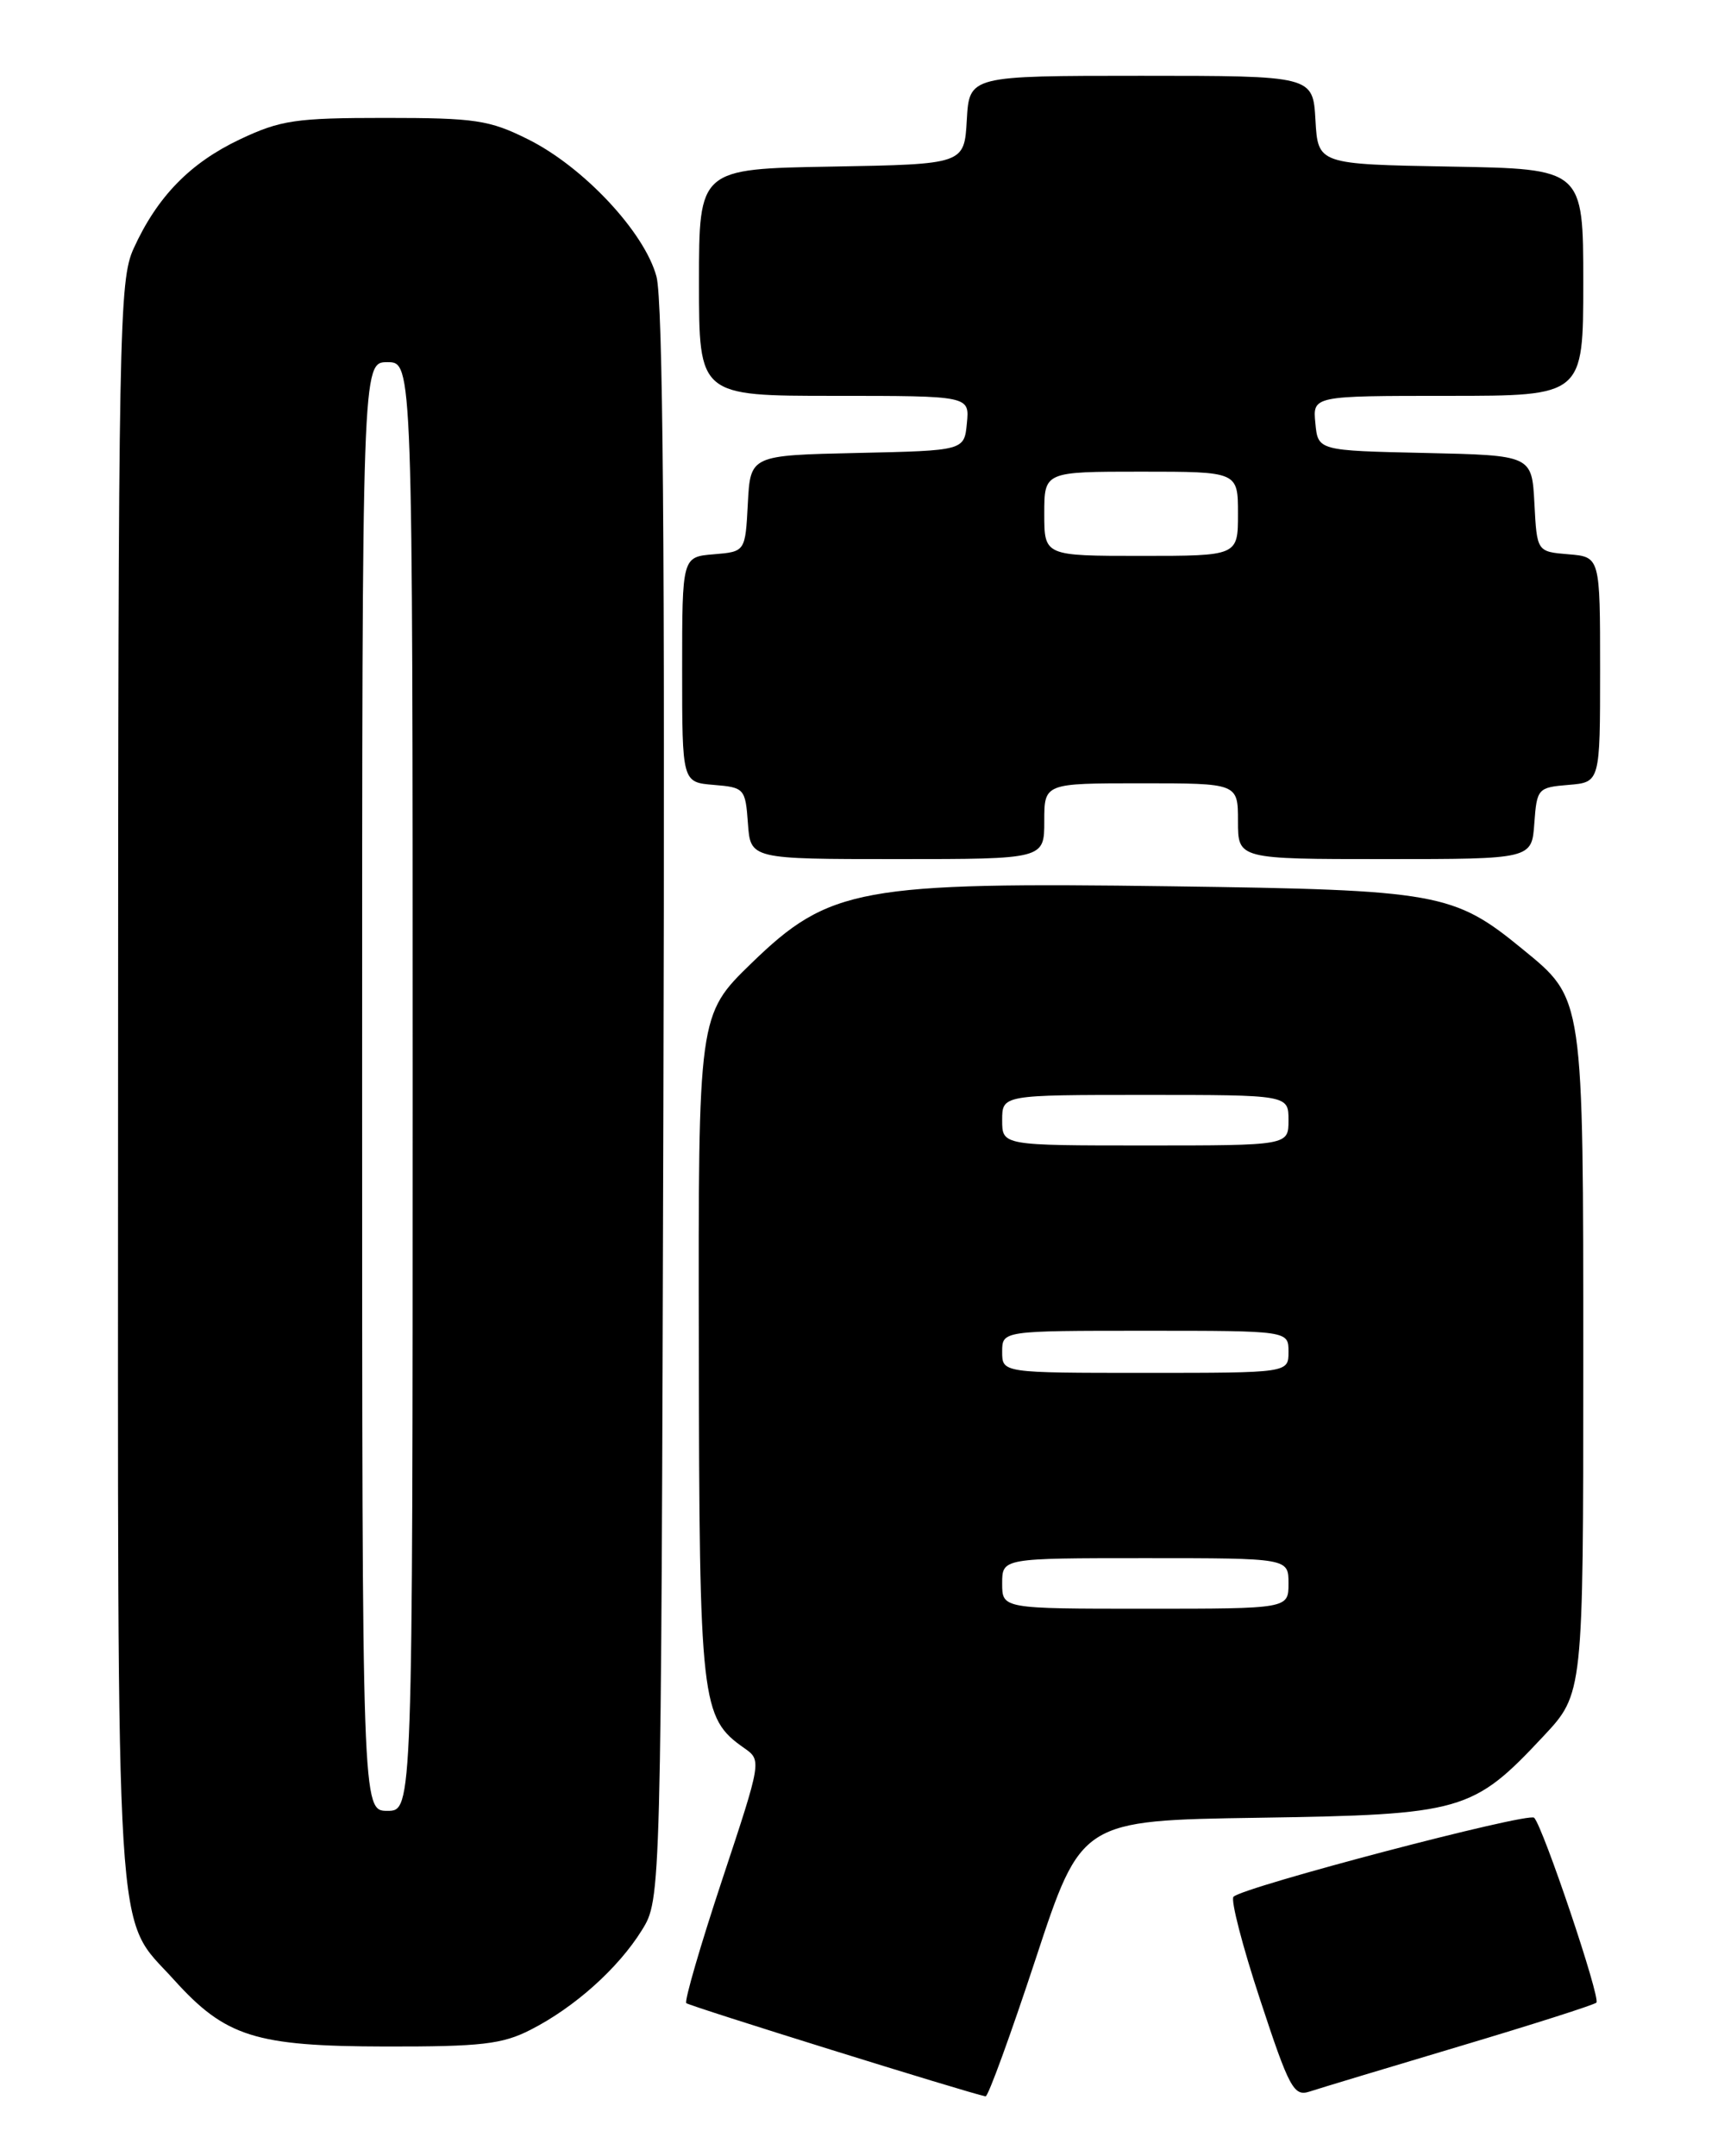 <?xml version="1.0" encoding="UTF-8" standalone="no"?>
<!DOCTYPE svg PUBLIC "-//W3C//DTD SVG 1.1//EN" "http://www.w3.org/Graphics/SVG/1.1/DTD/svg11.dtd" >
<svg xmlns="http://www.w3.org/2000/svg" xmlns:xlink="http://www.w3.org/1999/xlink" version="1.1" viewBox="0 0 204 256">
 <g >
 <path fill="currentColor"
d=" M 122.98 232.57 C 128.39 216.14 128.39 216.14 149.44 215.82 C 173.66 215.45 174.89 215.10 183.27 206.14 C 188.00 201.09 188.00 201.09 188.00 162.01 C 188.00 118.04 188.09 118.67 180.78 112.68 C 172.62 105.99 170.78 105.66 139.17 105.23 C 102.16 104.72 98.47 105.39 89.22 114.37 C 82.91 120.50 82.91 120.50 82.98 159.89 C 83.04 202.24 83.24 203.95 88.36 207.54 C 90.45 209.01 90.45 209.01 85.75 223.19 C 83.16 231.00 81.25 237.58 81.49 237.83 C 81.85 238.18 115.01 248.51 117.03 248.90 C 117.33 248.95 120.00 241.61 122.98 232.57 Z  M 173.29 242.96 C 181.98 240.37 189.30 238.03 189.56 237.77 C 190.09 237.25 183.23 216.90 182.17 215.82 C 181.49 215.13 147.65 224.02 146.47 225.20 C 146.11 225.56 147.53 231.06 149.63 237.42 C 153.07 247.89 153.63 248.93 155.47 248.34 C 156.59 247.97 164.61 245.55 173.29 242.96 Z  M 63.01 240.99 C 68.23 238.33 73.40 233.70 76.21 229.18 C 78.50 225.50 78.50 225.50 78.77 131.20 C 78.97 65.21 78.72 35.68 77.95 32.83 C 76.53 27.56 69.29 19.82 62.70 16.54 C 58.11 14.25 56.44 14.00 45.74 14.00 C 35.10 14.00 33.32 14.26 28.48 16.55 C 22.57 19.35 18.67 23.35 15.87 29.50 C 14.14 33.28 14.04 38.73 14.02 128.78 C 14.00 234.13 13.56 227.18 20.65 235.05 C 26.78 241.84 30.30 242.95 45.79 242.98 C 57.15 243.00 59.65 242.71 63.01 240.99 Z  M 124.00 97.50 C 124.00 93.00 124.00 93.00 135.50 93.00 C 147.00 93.00 147.00 93.00 147.00 97.50 C 147.00 102.00 147.00 102.00 164.44 102.00 C 181.89 102.00 181.89 102.00 182.19 97.75 C 182.49 93.62 182.61 93.49 186.25 93.19 C 190.00 92.88 190.00 92.88 190.00 79.50 C 190.00 66.12 190.00 66.12 186.25 65.81 C 182.50 65.50 182.50 65.50 182.20 59.78 C 181.90 54.06 181.90 54.06 169.20 53.78 C 156.50 53.50 156.50 53.50 156.19 50.25 C 155.87 47.00 155.87 47.00 171.94 47.00 C 188.00 47.00 188.00 47.00 188.00 33.53 C 188.00 20.05 188.00 20.05 172.25 19.78 C 156.50 19.50 156.50 19.50 156.20 14.25 C 155.90 9.00 155.90 9.00 135.50 9.00 C 115.10 9.00 115.10 9.00 114.80 14.25 C 114.50 19.50 114.50 19.50 98.75 19.78 C 83.00 20.05 83.00 20.05 83.00 33.53 C 83.00 47.00 83.00 47.00 99.06 47.00 C 115.13 47.00 115.13 47.00 114.81 50.25 C 114.50 53.50 114.50 53.50 101.80 53.78 C 89.10 54.06 89.10 54.06 88.80 59.78 C 88.50 65.50 88.50 65.50 84.75 65.81 C 81.00 66.12 81.00 66.12 81.00 79.50 C 81.00 92.88 81.00 92.88 84.75 93.19 C 88.39 93.49 88.51 93.62 88.81 97.75 C 89.11 102.00 89.11 102.00 106.56 102.00 C 124.00 102.00 124.00 102.00 124.00 97.50 Z  M 119.00 188.00 C 119.00 185.00 119.00 185.00 136.00 185.00 C 153.00 185.00 153.00 185.00 153.00 188.00 C 153.00 191.00 153.00 191.00 136.00 191.00 C 119.00 191.00 119.00 191.00 119.00 188.00 Z  M 119.00 160.50 C 119.00 158.00 119.00 158.00 136.00 158.00 C 153.00 158.00 153.00 158.00 153.00 160.50 C 153.00 163.00 153.00 163.00 136.00 163.00 C 119.00 163.00 119.00 163.00 119.00 160.50 Z  M 119.00 133.00 C 119.00 130.00 119.00 130.00 136.00 130.00 C 153.00 130.00 153.00 130.00 153.00 133.00 C 153.00 136.00 153.00 136.00 136.00 136.00 C 119.00 136.00 119.00 136.00 119.00 133.00 Z  M 43.00 129.00 C 43.00 43.00 43.00 43.00 46.00 43.00 C 49.00 43.00 49.00 43.00 49.00 129.00 C 49.00 215.00 49.00 215.00 46.00 215.00 C 43.00 215.00 43.00 215.00 43.00 129.00 Z  M 124.00 61.00 C 124.00 56.00 124.00 56.00 135.50 56.00 C 147.00 56.00 147.00 56.00 147.00 61.00 C 147.00 66.00 147.00 66.00 135.50 66.00 C 124.00 66.00 124.00 66.00 124.00 61.00 Z "/>
</g>
</svg>